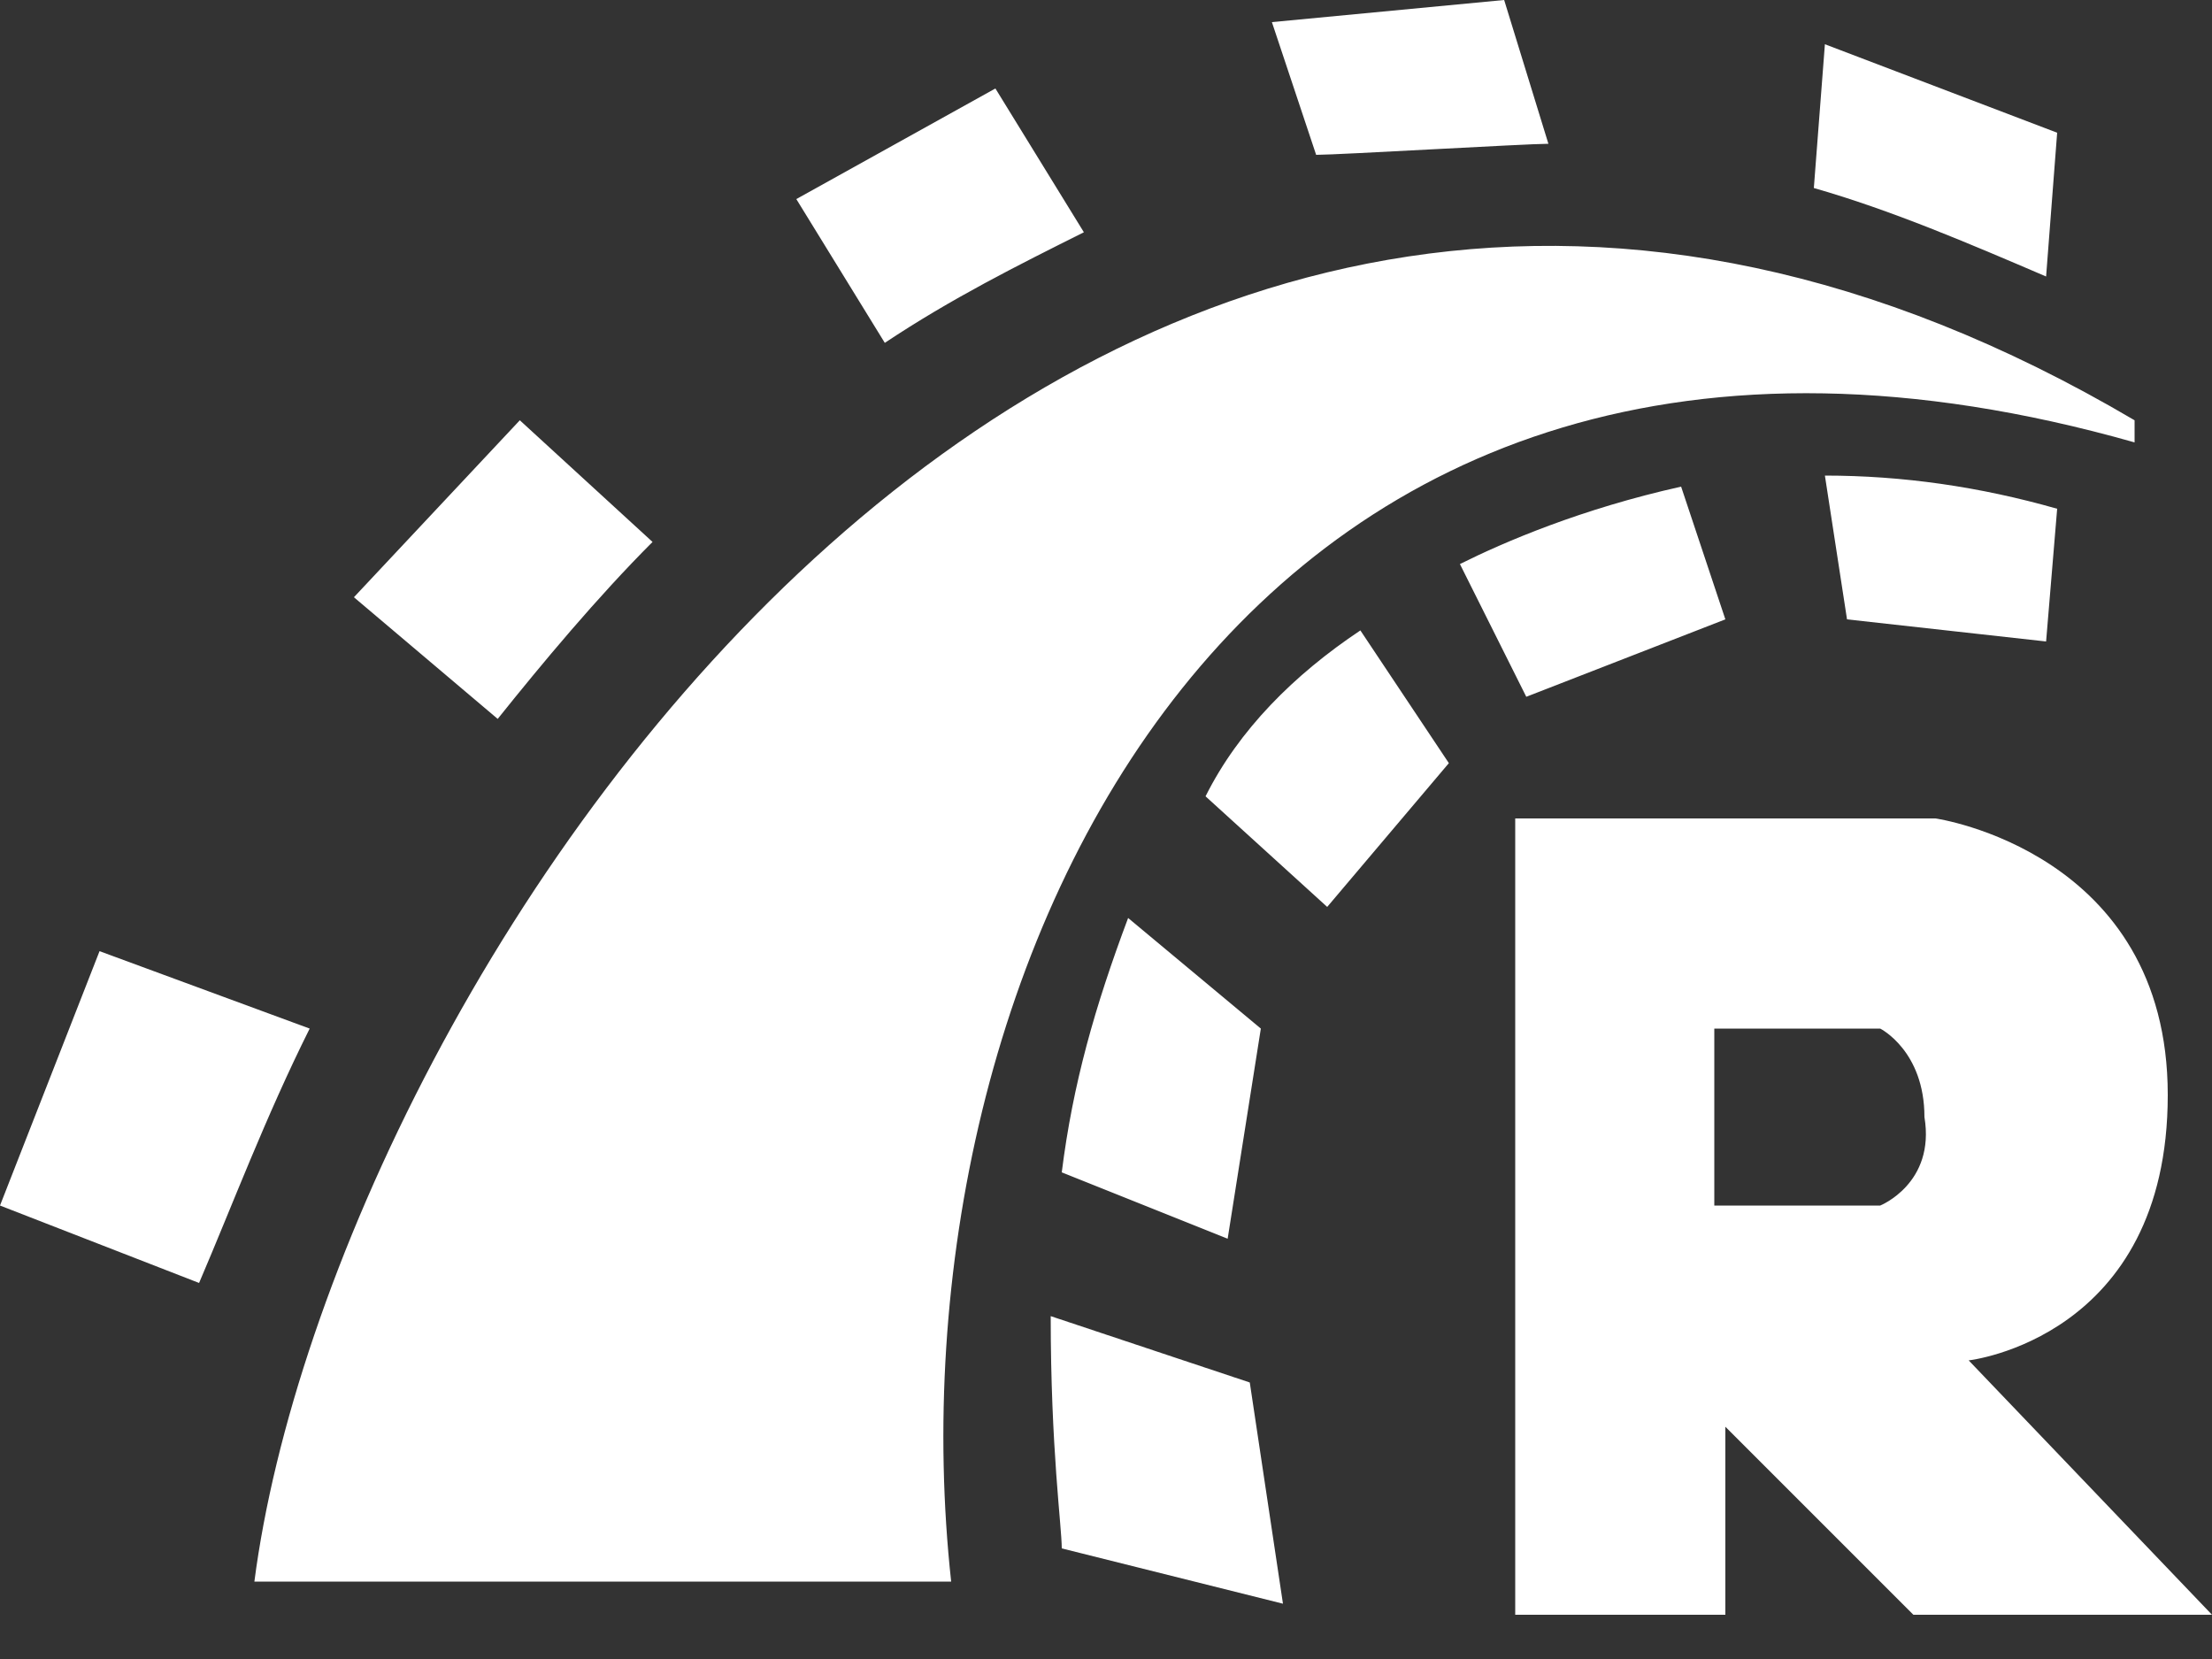 <svg width="40" height="30" viewBox="0 0 40 30" fill="none" xmlns="http://www.w3.org/2000/svg">
<rect x="0" y="0" width="40" height="30" fill="#333333" stroke="none"/>
<path d="M35.6 24.6C35.6 24.6 39.2 24.2 39.2 19.8C39.2 15.4 35 14.8 35 14.8H27.4V29.2H31.2V25.8L34.6 29.2H40L35.6 24.6ZM34 21.8H31V18.6H34C34 18.6 34.8 19 34.8 20.2C35 21.4 34 21.8 34 21.8ZM38.6 7.6V8C22.4 3.4 16 17.6 17.2 28.6H4.6C6 17.8 19.6 -3.6 38.6 7.6ZM37 5C35.6 4.4 34.2 3.8 32.8 3.4L33 0.8L37.2 2.4L37 5ZM33 8.6C34.4 8.6 35.8 8.8 37.2 9.2L37 11.6L33.4 11.2L33 8.6ZM23.8 2.8L23 0.4L27.2 0L28 2.6C27.6 2.6 24.2 2.8 23.8 2.8ZM26.4 10.2C27.2 9.8 28.6 9.2 30.4 8.8L31.2 11.2L27.6 12.6L26.4 10.2ZM19.6 4.2C18.4 4.8 17.2 5.4 16 6.2L14.4 3.6L18 1.6L19.6 4.2ZM24.6 11.4L26.2 13.8L24 16.4L21.8 14.4C22.4 13.2 23.4 12.2 24.6 11.4ZM19.2 21.2C19.4 19.6 19.8 18.2 20.4 16.6L22.8 18.6L22.2 22.4L19.2 21.2ZM11.8 9.8C10.8 10.8 9.8 12 9 13L6.4 10.8L9.4 7.6L11.8 9.8ZM5.6 18.6C4.8 20.2 4.2 21.8 3.6 23.2L0 21.8L1.8 17.2L5.6 18.6ZM19 23.8L22.6 25L23.2 29L19.2 28C19.2 27.6 19 26.2 19 23.8Z" fill="white"/>
</svg>
